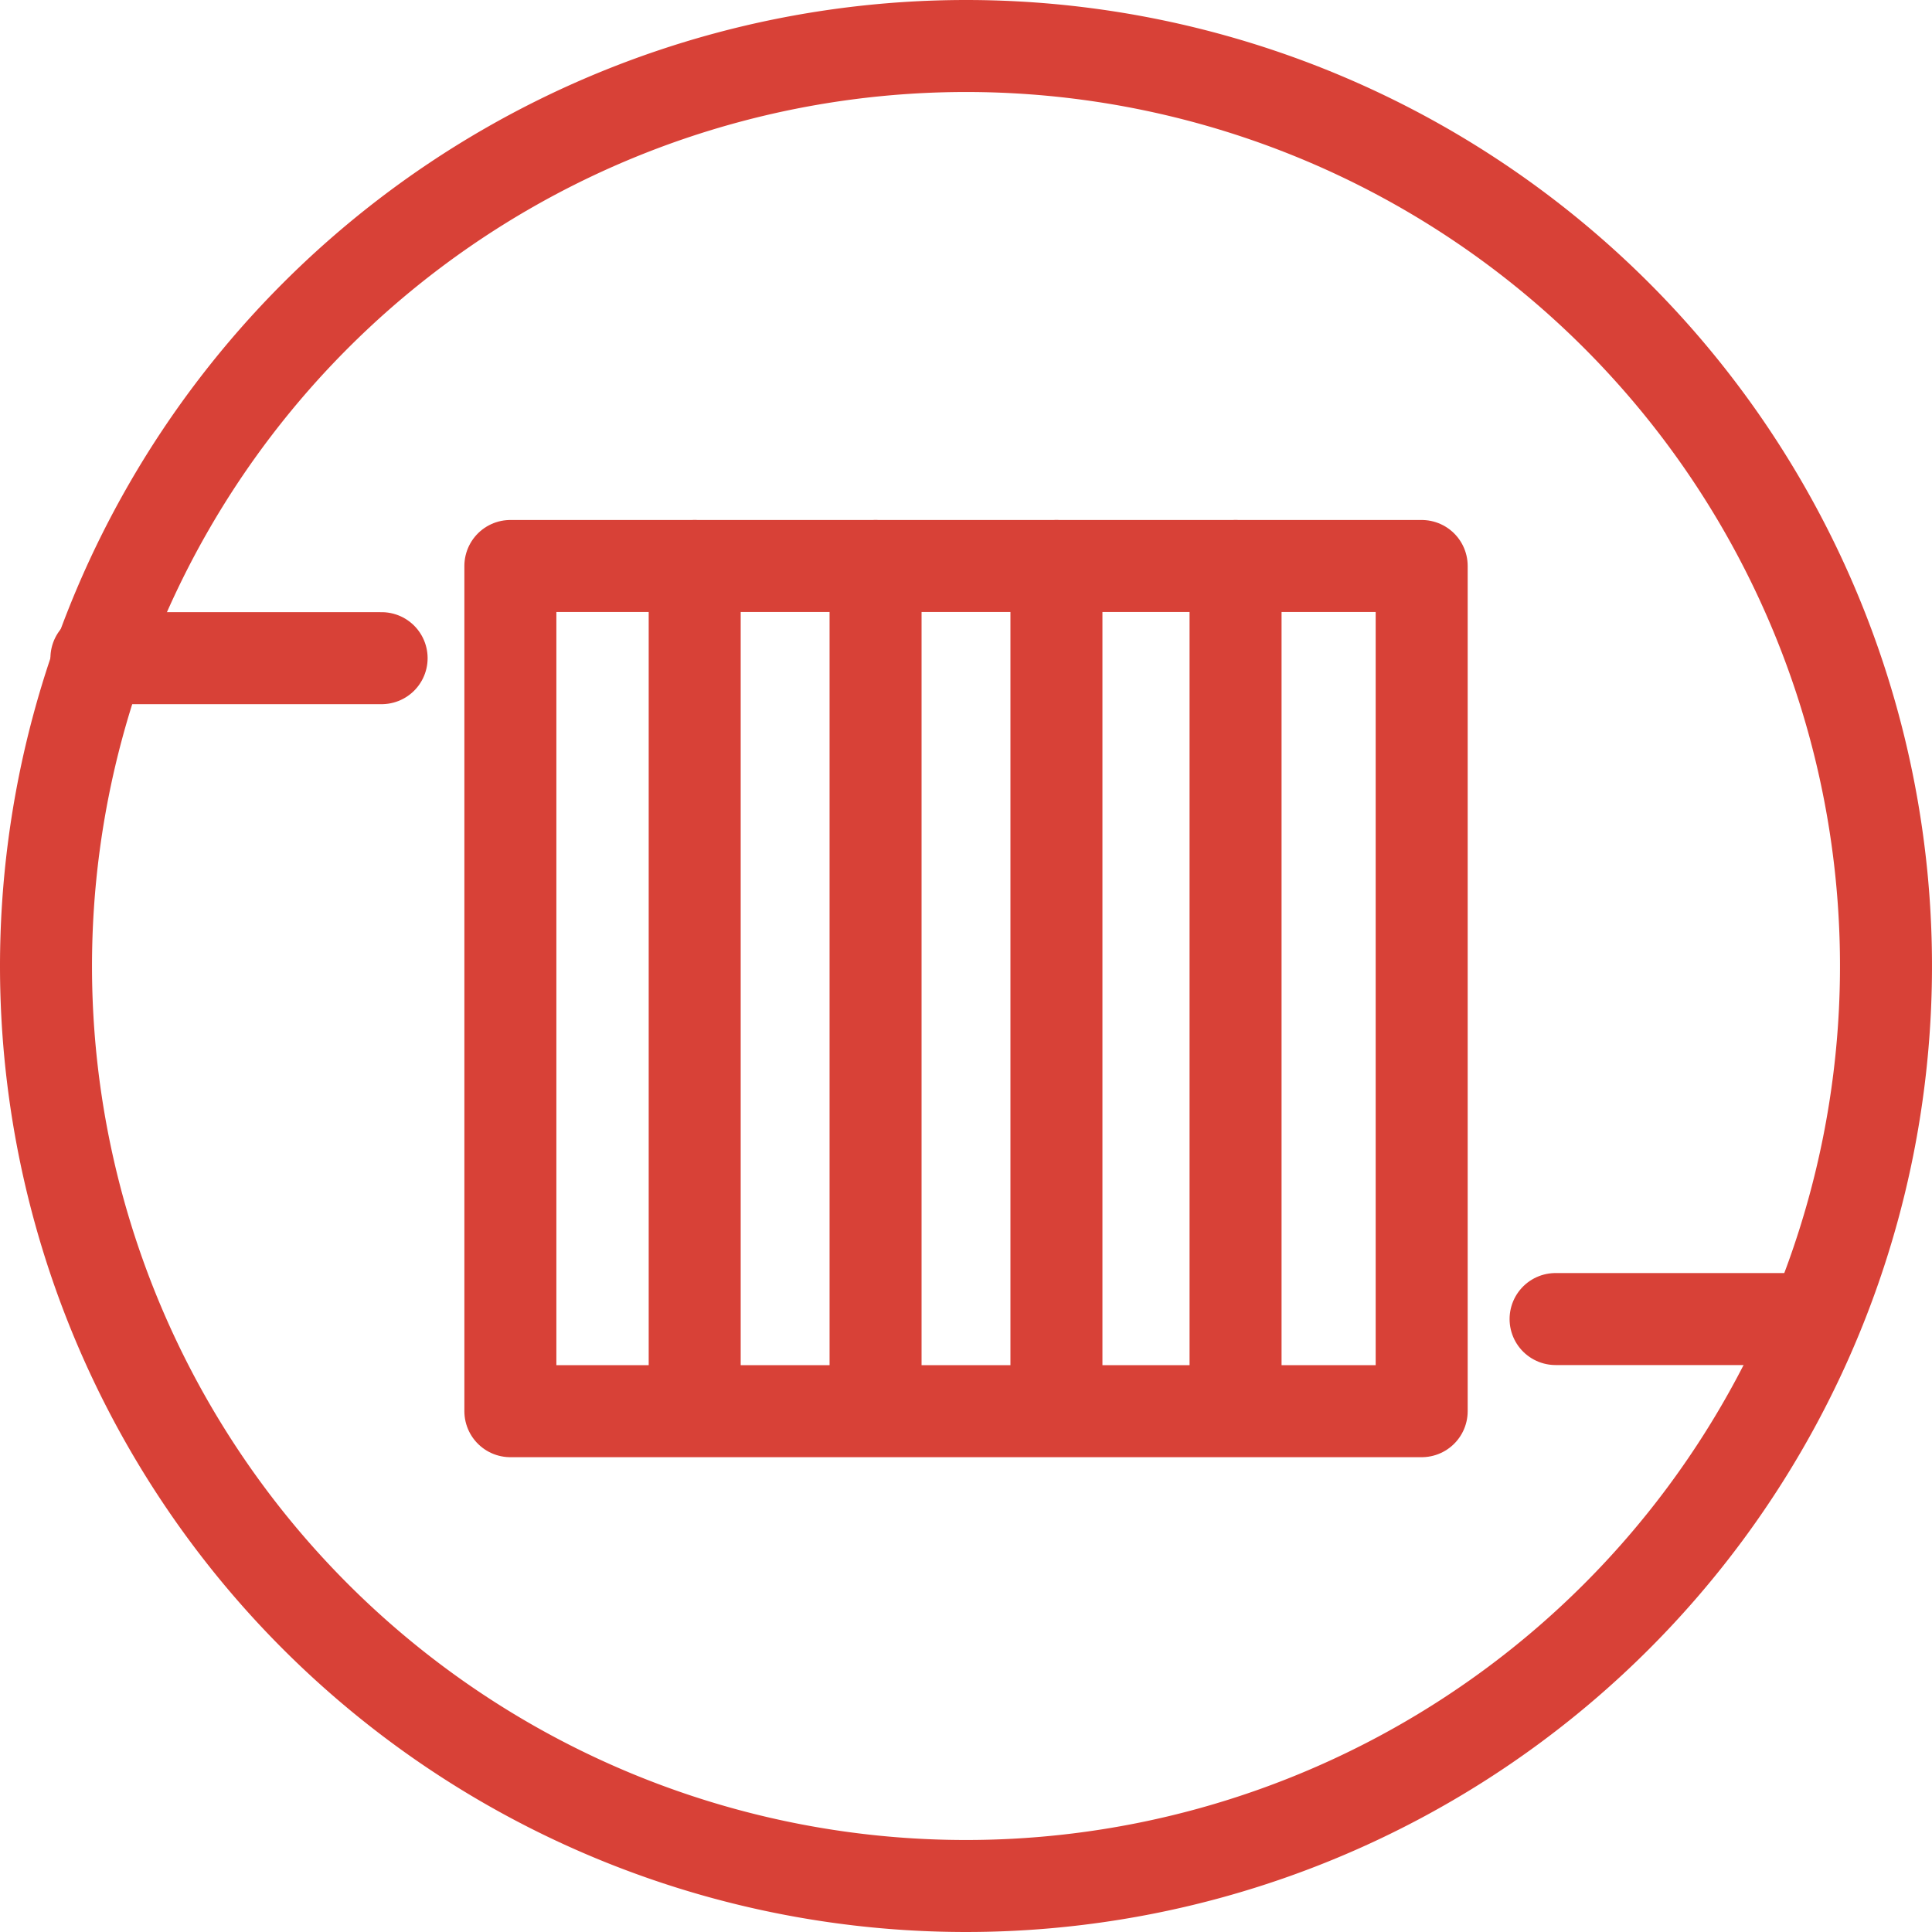<svg id="Page_1" data-name="Page 1" xmlns="http://www.w3.org/2000/svg" xmlns:xlink="http://www.w3.org/1999/xlink" viewBox="0 0 42 42">
  <defs>
    <style>
      .cls-1, .cls-2 {
        fill: none;
      }

      .cls-2 {
        stroke: #d84137;
        stroke-linecap: round;
        stroke-linejoin: round;
        stroke-miterlimit: 10;
        stroke-width: 2px;
      }

      .cls-3 {
        clip-path: url(#clip-path);
      }
    </style>
    <clipPath id="clip-path">
      <path id="Clip_4" data-name="Clip 4" class="cls-1" d="M0,42H42V0H0Z"/>
    </clipPath>
  </defs>
  <path id="Stroke_1" data-name="Stroke 1" class="cls-2" d="M20,0A20,20,0,1,1,0,20,20.007,20.007,0,0,1,20,0Z" transform="translate(1 1)"/>
  <path id="Clip_4-2" data-name="Clip 4" class="cls-1" d="M0,42H42V0H0Z"/>
  <g id="Page_1-2" data-name="Page 1" class="cls-3">
    <path id="Stroke_3" data-name="Stroke 3" class="cls-2" d="M0,18.374H19.811V0H0Z" transform="translate(11.095 12.304)"/>
    <path id="Stroke_5" data-name="Stroke 5" class="cls-2" d="M0,0V18" transform="translate(15.102 12.304)"/>
    <path id="Stroke_6" data-name="Stroke 6" class="cls-2" d="M0,0V18" transform="translate(19.034 12.304)"/>
    <path id="Stroke_7" data-name="Stroke 7" class="cls-2" d="M0,0V18" transform="translate(22.966 12.304)"/>
    <path id="Stroke_8" data-name="Stroke 8" class="cls-2" d="M0,0V18" transform="translate(26.86 12.304)"/>
    <path id="Stroke_9" data-name="Stroke 9" class="cls-2" d="M5.633,0H0" transform="translate(33.817 28.675)"/>
    <path id="Stroke_10" data-name="Stroke 10" class="cls-2" d="M0,0H6.2" transform="translate(2.096 14.308)"/>
  </g>
</svg>
